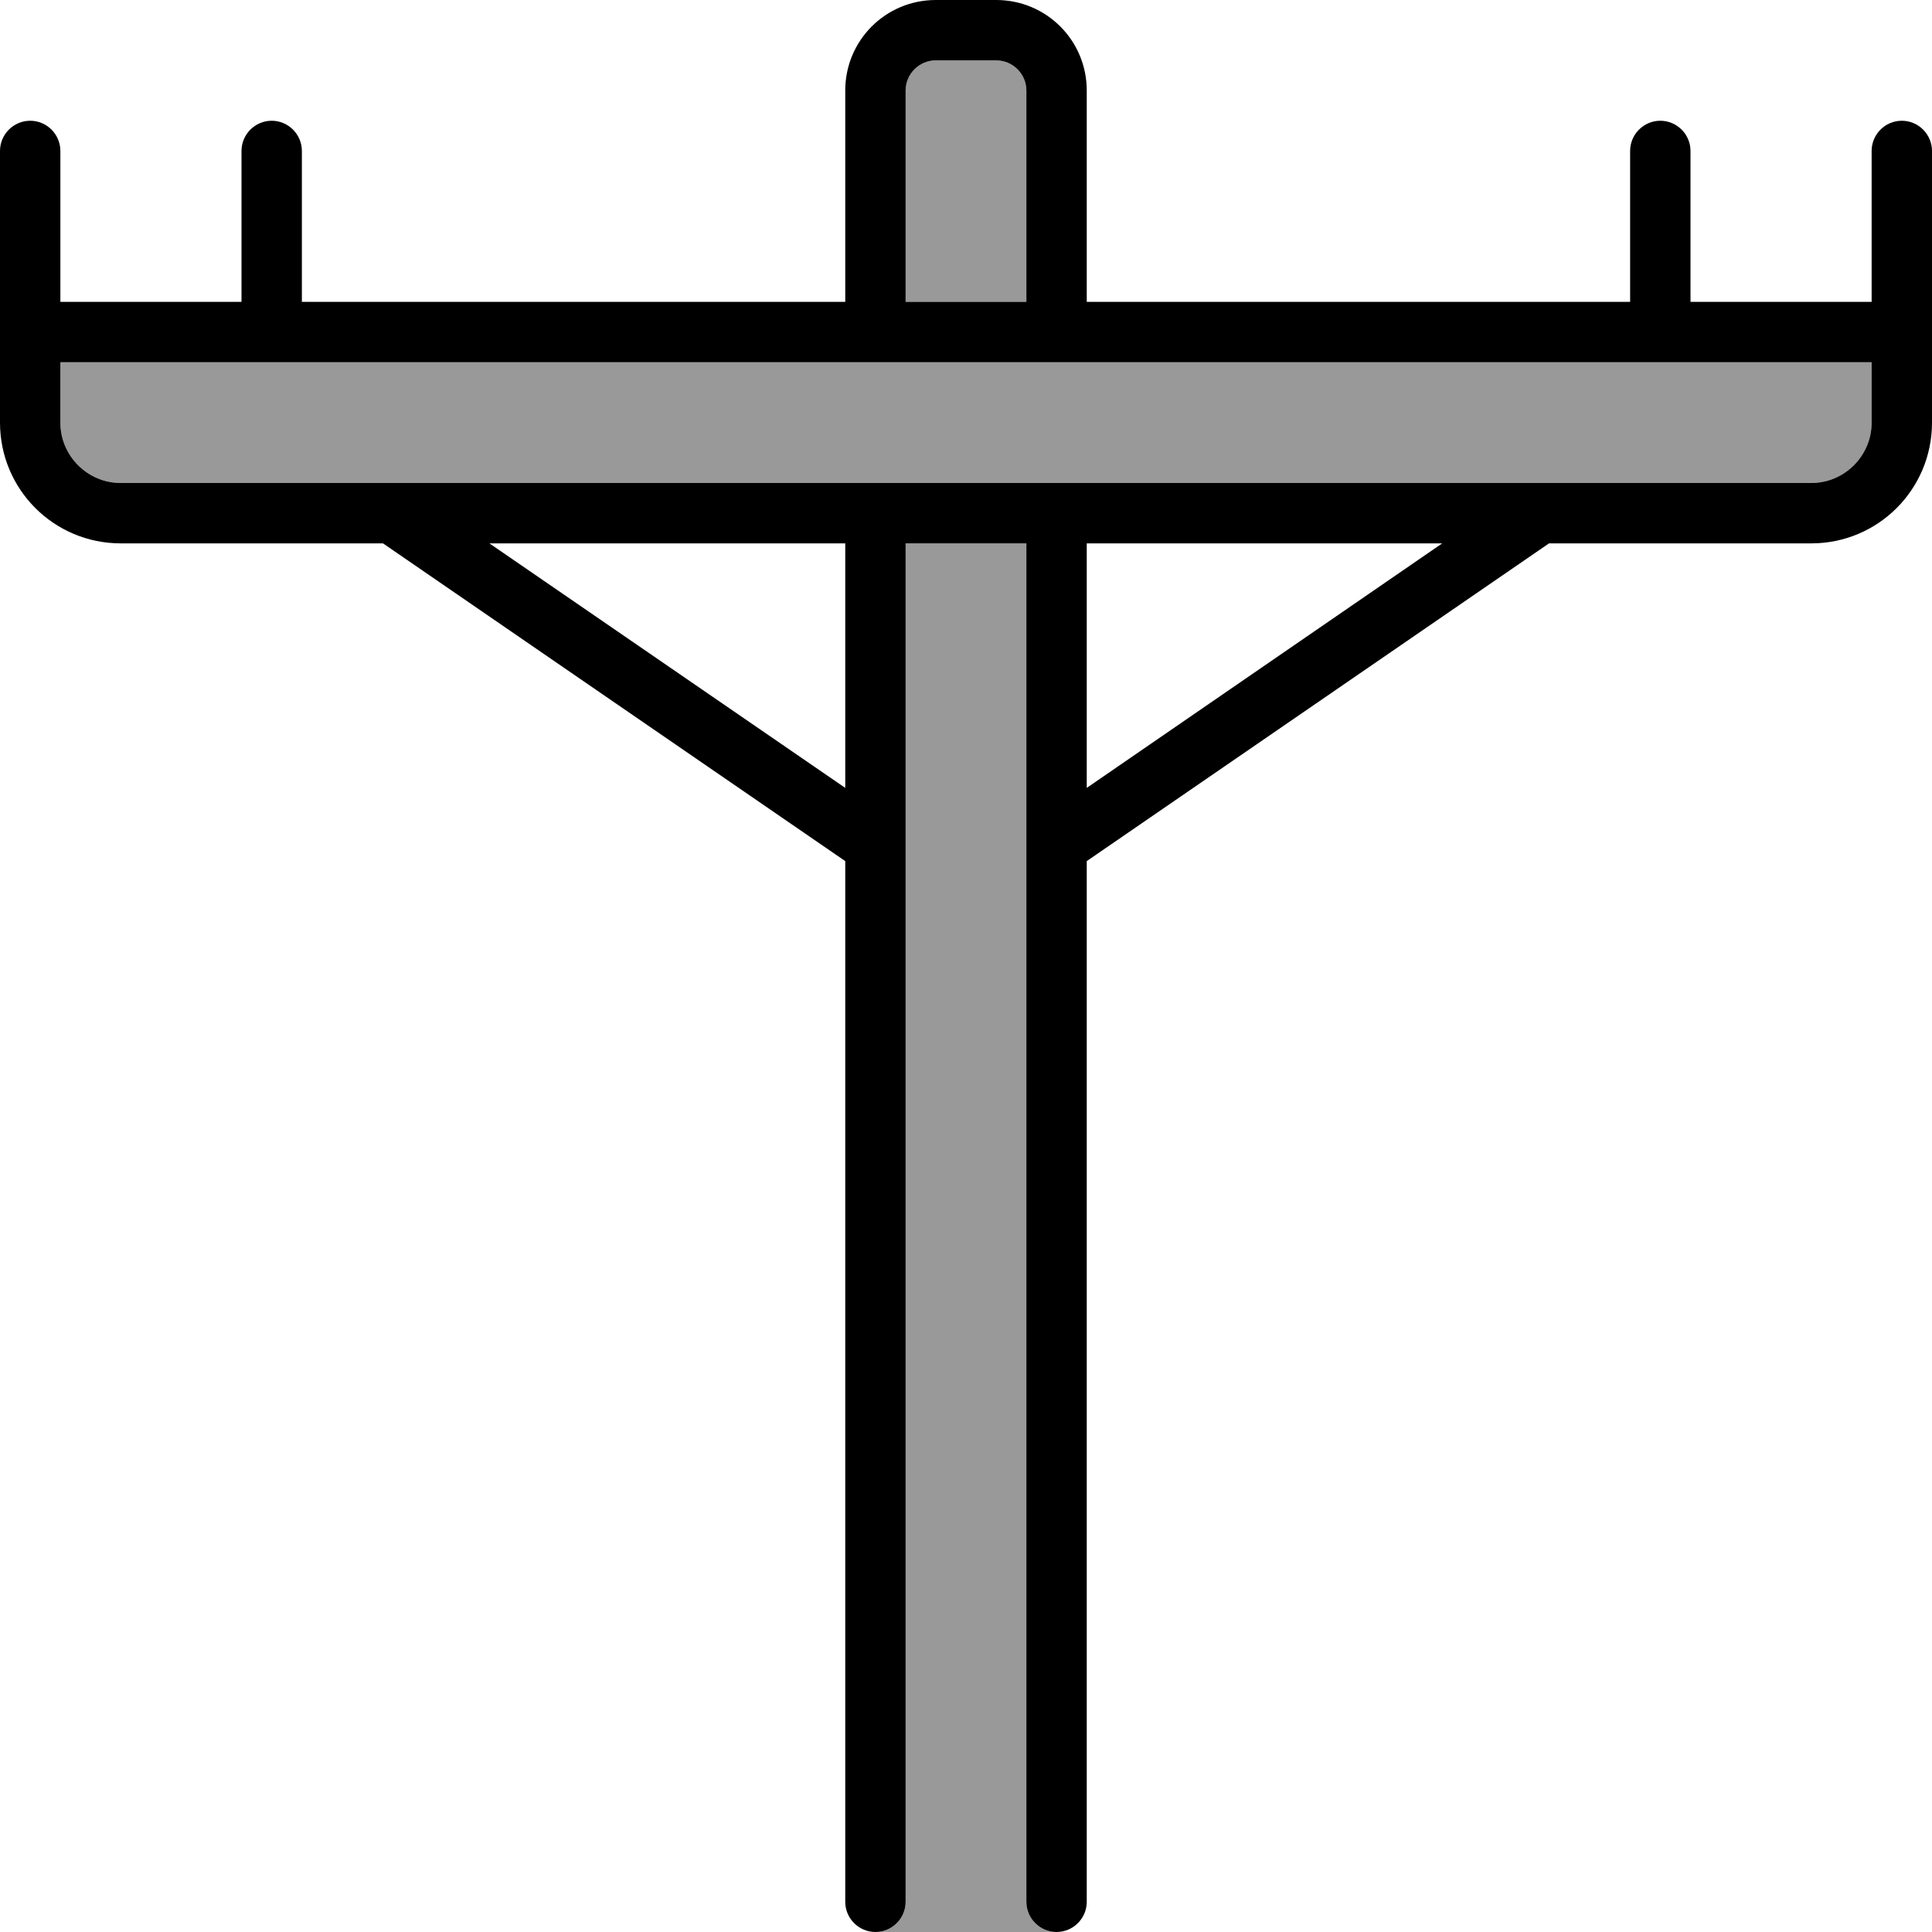 <svg fill="currentColor" xmlns="http://www.w3.org/2000/svg" viewBox="0 0 512 512"><!--! Font Awesome Pro 6.7.2 by @fontawesome - https://fontawesome.com License - https://fontawesome.com/license (Commercial License) Copyright 2024 Fonticons, Inc. --><defs><style>.fa-secondary{opacity:.4}</style></defs><path class="fa-secondary" d="M16 96l208 0 16 0 32 0 16 0 208 0 0 16c0 8.8-7.2 16-16 16l-72.1 0L280 128l-48 0-127.9 0L32 128c-8.8 0-16-7.2-16-16l0-16zM232 512c4.4 0 8-3.6 8-8l0-279.9 0-80.1 32 0 0 79.9L272 504c0 4.4 3.6 8 8 8l-48 0zm8-488c0-4.4 3.6-8 8-8l16 0c4.4 0 8 3.6 8 8l0 56-32 0 0-56z"/><path class="fa-primary" d="M248 16c-4.4 0-8 3.6-8 8l0 56 32 0 0-56c0-4.4-3.6-8-8-8l-16 0zM224 80l0-56c0-13.3 10.7-24 24-24l16 0c13.3 0 24 10.7 24 24l0 56 144 0 0-40c0-4.4 3.6-8 8-8s8 3.6 8 8l0 40 48 0 0-40c0-4.4 3.6-8 8-8s8 3.6 8 8l0 40 0 16 0 16c0 17.7-14.3 32-32 32l-69.5 0L288 228.2 288 504c0 4.4-3.6 8-8 8s-8-3.6-8-8l0-279.9 0-.2 0-79.9-32 0 0 79.9 0 .2L240 504c0 4.4-3.6 8-8 8s-8-3.6-8-8l0-275.8L101.5 144 32 144c-17.7 0-32-14.3-32-32L0 96 0 80 0 40c0-4.4 3.6-8 8-8s8 3.6 8 8l0 40 48 0 0-40c0-4.4 3.6-8 8-8s8 3.6 8 8l0 40 144 0zM104.1 128L232 128l48 0 127.9 0 .2 0 71.9 0c8.8 0 16-7.2 16-16l0-16L288 96l-16 0-32 0-16 0L16 96l0 16c0 8.8 7.2 16 16 16l71.9 0 .2 0zm25.6 16L224 208.8l0-64.8-94.2 0zm252.5 0L288 144l0 64.8L382.2 144z"/></svg>